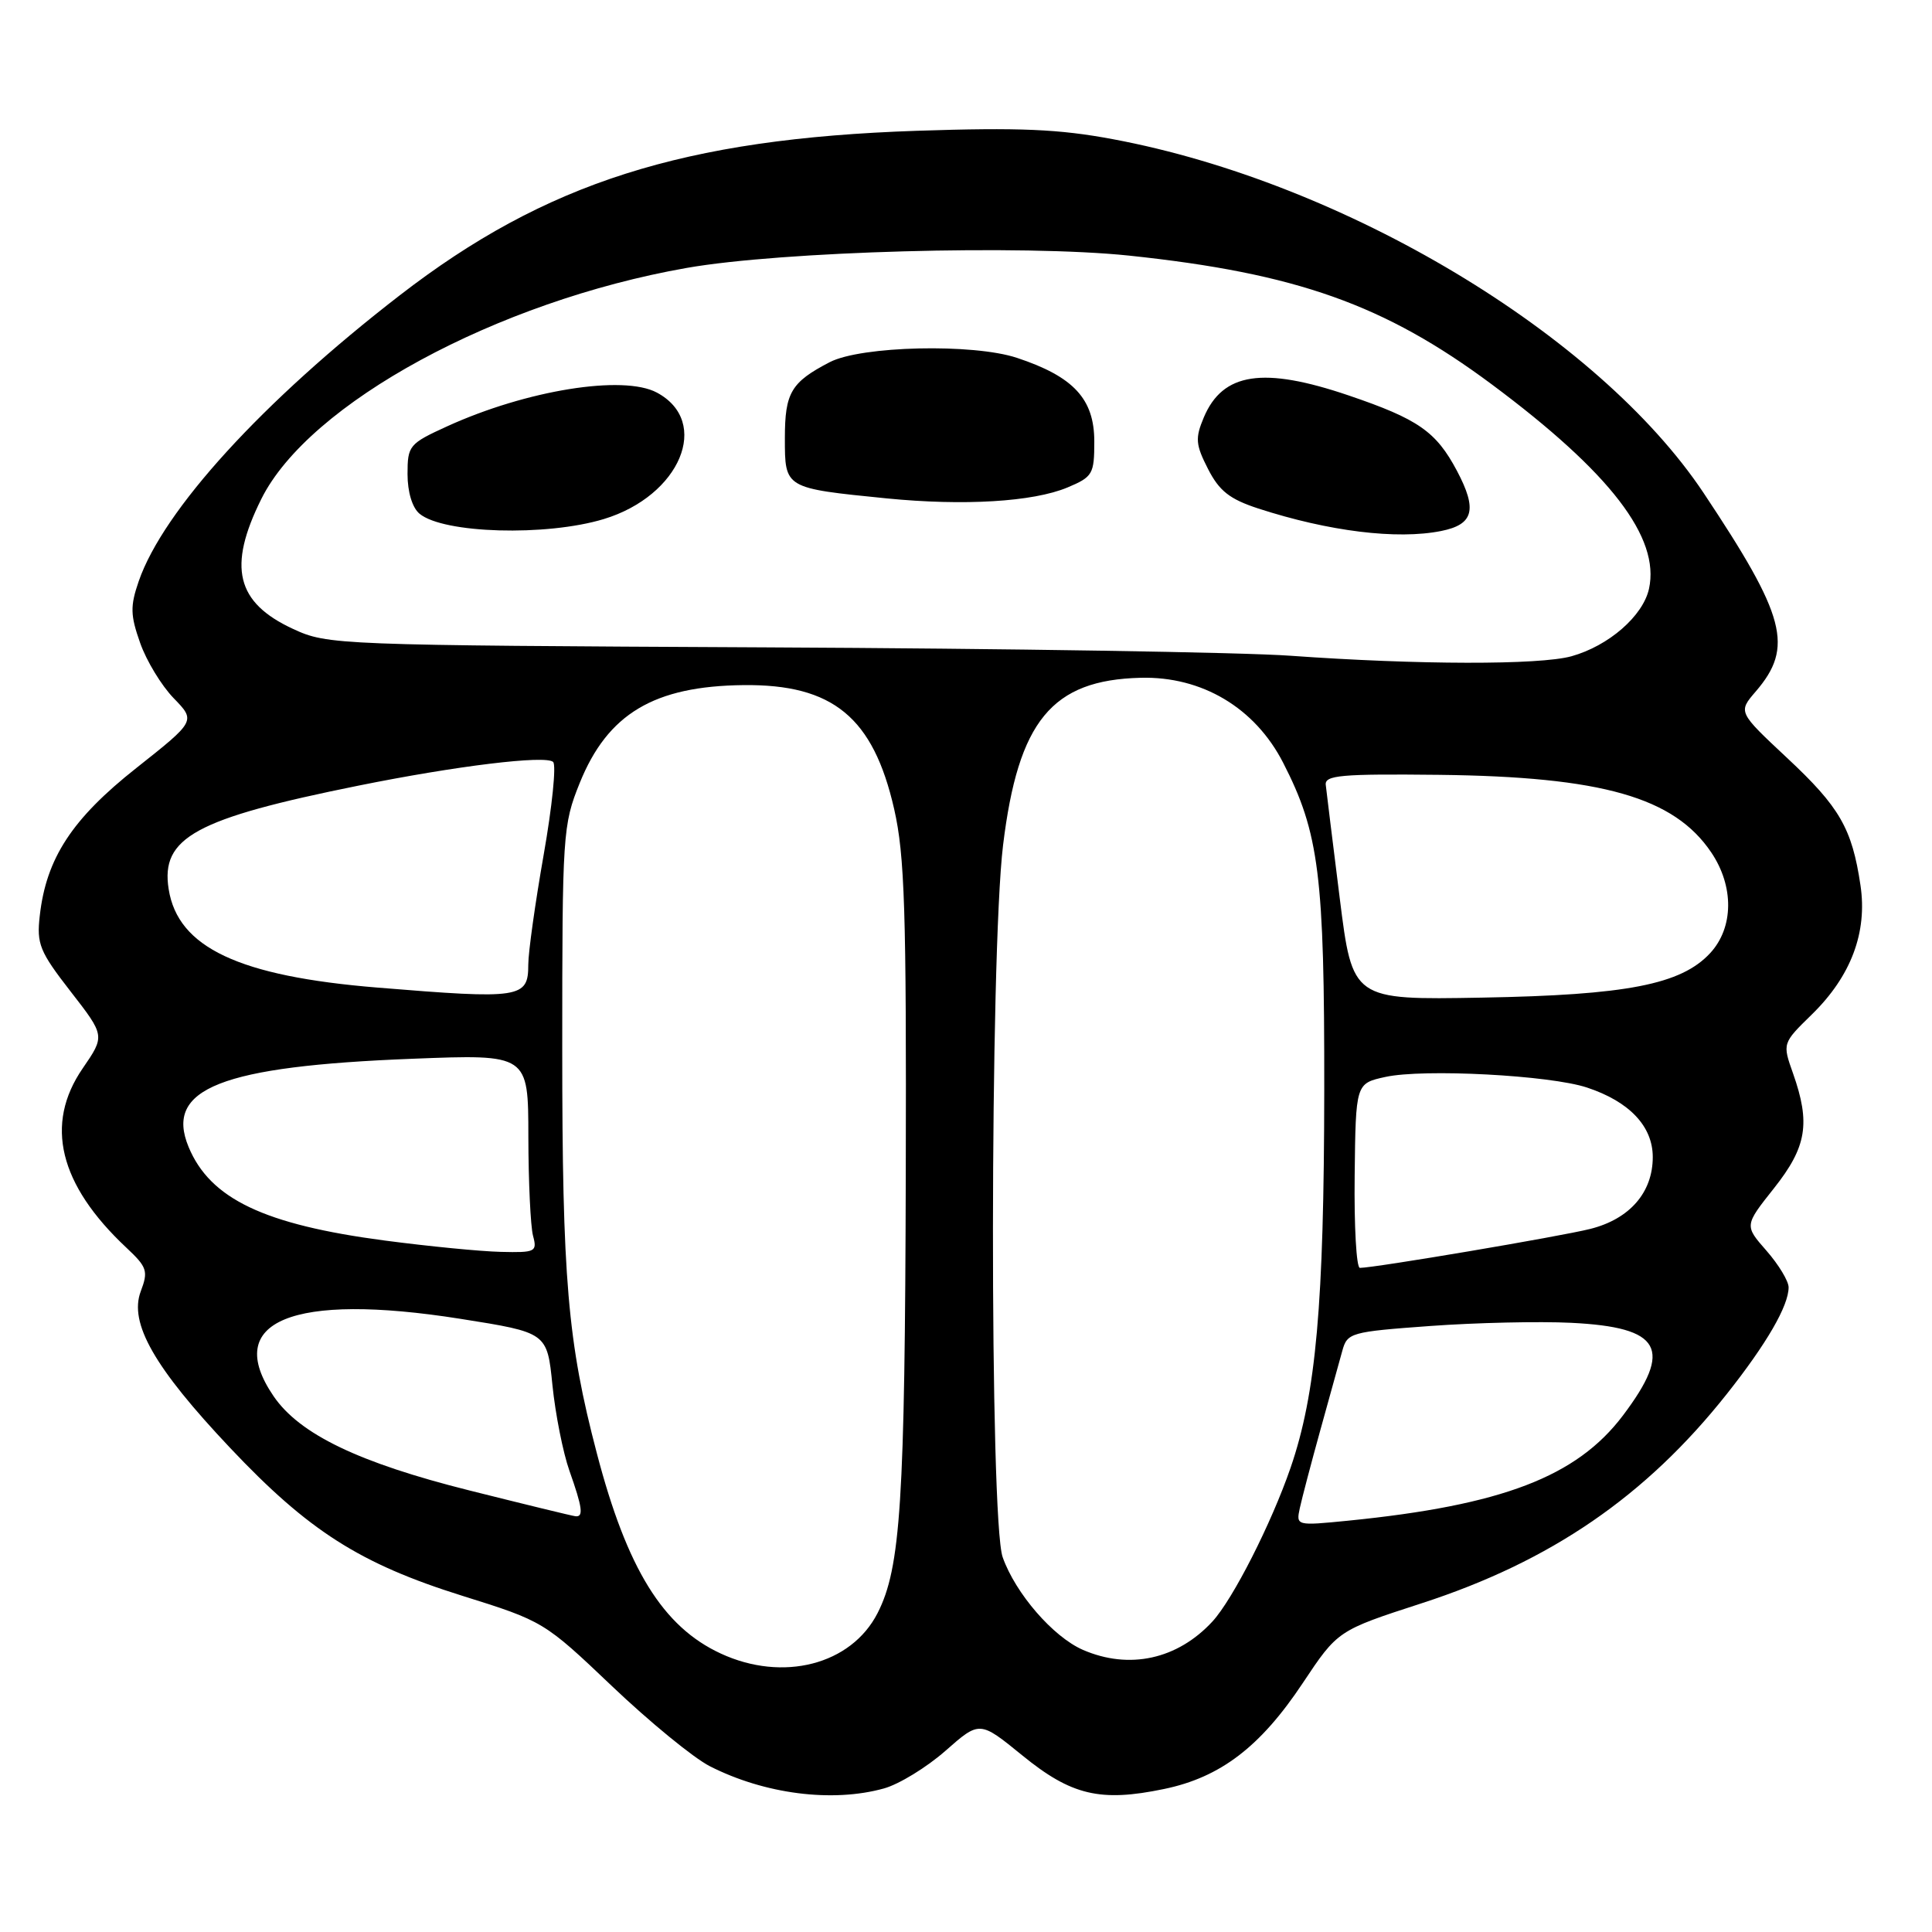 <?xml version="1.0" encoding="UTF-8" standalone="no"?>
<!DOCTYPE svg PUBLIC "-//W3C//DTD SVG 1.1//EN" "http://www.w3.org/Graphics/SVG/1.1/DTD/svg11.dtd" >
<svg xmlns="http://www.w3.org/2000/svg" xmlns:xlink="http://www.w3.org/1999/xlink" version="1.1" viewBox="0 0 256 256">
 <g >
 <path fill="currentColor"
d=" M 117.12 236.98 C 119.12 236.43 122.79 234.18 125.28 231.99 C 129.81 228.00 129.81 228.00 135.46 232.60 C 141.96 237.90 145.80 238.81 154.25 237.05 C 161.72 235.50 167.01 231.46 172.62 223.02 C 177.26 216.05 177.26 216.05 188.38 212.44 C 205.49 206.89 218.08 198.26 228.82 184.70 C 234.09 178.05 237.00 173.02 237.00 170.58 C 237.00 169.75 235.68 167.57 234.07 165.73 C 231.14 162.39 231.14 162.39 235.06 157.45 C 239.40 151.97 239.92 148.85 237.59 142.24 C 236.17 138.24 236.17 138.24 240.08 134.42 C 245.27 129.35 247.46 123.54 246.52 117.29 C 245.40 109.77 243.77 106.94 236.80 100.43 C 230.30 94.35 230.30 94.35 232.64 91.63 C 237.71 85.74 236.64 81.69 225.73 65.31 C 211.73 44.32 178.10 24.17 147.50 18.45 C 140.32 17.10 135.06 16.88 121.50 17.33 C 90.61 18.37 72.30 24.19 52.97 39.13 C 34.79 53.18 21.63 67.60 18.38 77.02 C 17.24 80.32 17.27 81.52 18.57 85.19 C 19.40 87.56 21.40 90.85 23.01 92.51 C 25.94 95.53 25.94 95.53 18.06 101.77 C 9.54 108.50 6.12 113.74 5.27 121.34 C 4.84 125.08 5.25 126.09 9.36 131.38 C 13.92 137.25 13.92 137.25 10.96 141.56 C 5.87 148.96 7.82 156.96 16.75 165.33 C 19.49 167.90 19.67 168.42 18.65 171.11 C 17.07 175.31 20.44 181.21 30.49 191.85 C 40.87 202.85 47.70 207.20 61.22 211.44 C 72.00 214.81 72.12 214.89 81.10 223.43 C 86.07 228.16 91.89 232.93 94.05 234.03 C 101.31 237.73 110.29 238.88 117.12 236.98 Z  M 95.50 219.10 C 87.84 215.56 83.09 207.89 79.08 192.55 C 75.21 177.80 74.50 169.46 74.50 139.00 C 74.50 110.45 74.57 109.32 76.82 103.74 C 80.53 94.57 86.66 90.91 98.52 90.78 C 110.37 90.65 115.71 95.05 118.48 107.20 C 119.88 113.35 120.11 120.69 120.02 155.48 C 119.91 198.97 119.35 207.75 116.28 213.75 C 112.78 220.59 103.74 222.92 95.50 219.10 Z  M 143.48 218.61 C 139.53 216.88 134.56 211.14 132.86 206.34 C 131.11 201.41 131.16 126.43 132.91 112.00 C 134.92 95.52 139.37 90.10 151.14 89.81 C 159.27 89.60 166.29 93.79 170.02 101.06 C 174.80 110.38 175.50 115.96 175.47 144.50 C 175.44 172.85 174.39 184.65 171.01 194.48 C 168.46 201.88 163.37 211.90 160.66 214.85 C 156.02 219.88 149.62 221.28 143.48 218.61 Z  M 172.23 199.84 C 172.51 198.55 173.73 193.90 174.95 189.50 C 176.18 185.10 177.48 180.38 177.86 179.00 C 178.52 176.59 178.95 176.47 189.52 175.70 C 195.56 175.26 203.96 175.07 208.19 175.28 C 220.16 175.87 221.73 178.70 215.04 187.57 C 208.91 195.68 199.03 199.46 178.62 201.50 C 171.77 202.18 171.73 202.17 172.23 199.84 Z  M 62.23 197.50 C 47.54 193.82 39.69 190.04 36.25 185.00 C 29.46 175.06 38.71 171.23 61.00 174.75 C 72.50 176.57 72.50 176.57 73.20 183.54 C 73.59 187.37 74.60 192.47 75.45 194.88 C 77.18 199.76 77.35 201.04 76.25 200.91 C 75.84 200.87 69.53 199.33 62.23 197.50 Z  M 179.50 155.78 C 179.64 143.56 179.64 143.56 183.57 142.70 C 188.63 141.59 205.38 142.47 210.30 144.11 C 215.91 145.97 219.00 149.24 219.00 153.32 C 219.00 158.01 215.94 161.53 210.71 162.84 C 206.73 163.84 182.14 168.00 180.19 168.00 C 179.73 168.00 179.42 162.50 179.50 155.78 Z  M 51.00 164.38 C 35.00 162.27 27.84 158.85 24.99 151.98 C 21.78 144.23 29.29 141.28 54.68 140.29 C 70.00 139.69 70.00 139.69 70.01 150.60 C 70.02 156.59 70.30 162.51 70.63 163.75 C 71.20 165.87 70.95 165.99 66.37 165.88 C 63.69 165.82 56.78 165.14 51.00 164.38 Z  M 177.52 119.00 C 176.59 111.58 175.76 104.83 175.67 104.00 C 175.52 102.72 177.71 102.53 190.68 102.67 C 212.29 102.92 221.82 105.64 226.75 112.95 C 229.79 117.46 229.73 122.92 226.60 126.30 C 222.75 130.45 215.55 131.85 196.36 132.19 C 179.21 132.50 179.21 132.50 177.52 119.00 Z  M 50.01 130.86 C 31.65 129.36 23.57 125.55 22.35 117.82 C 21.26 110.99 25.89 108.46 47.50 104.10 C 60.46 101.48 72.29 100.04 73.29 100.96 C 73.73 101.36 73.16 106.89 72.04 113.26 C 70.92 119.63 70.00 126.18 70.00 127.81 C 70.00 132.27 69.02 132.42 50.01 130.86 Z  M 171.00 86.89 C 164.68 86.43 133.40 85.93 101.50 85.78 C 44.51 85.50 43.42 85.46 38.84 83.34 C 31.29 79.85 30.14 75.13 34.63 66.11 C 40.95 53.42 65.80 39.93 91.00 35.50 C 103.59 33.29 135.57 32.40 149.61 33.87 C 171.78 36.21 183.45 40.35 197.68 50.94 C 213.38 62.63 219.99 71.23 218.50 78.02 C 217.70 81.63 213.16 85.58 208.22 86.96 C 203.98 88.13 187.89 88.10 171.00 86.89 Z  M 80.00 68.78 C 90.13 65.71 94.26 55.89 87.04 52.02 C 82.58 49.63 69.75 51.70 59.25 56.49 C 54.21 58.79 54.00 59.05 54.00 62.82 C 54.00 65.19 54.63 67.28 55.59 68.07 C 58.75 70.70 72.38 71.09 80.00 68.78 Z  M 190.96 70.36 C 195.27 69.50 195.78 67.53 193.05 62.38 C 190.29 57.18 187.92 55.53 178.71 52.40 C 167.37 48.55 162.02 49.36 159.51 55.31 C 158.35 58.07 158.42 58.91 160.07 62.14 C 161.56 65.06 162.94 66.14 166.73 67.38 C 176.06 70.41 185.11 71.53 190.96 70.36 Z  M 141.43 64.60 C 144.79 63.19 145.00 62.83 145.00 58.50 C 145.00 52.87 142.27 49.91 134.76 47.42 C 128.95 45.49 114.11 45.83 109.94 47.99 C 104.82 50.65 104.00 52.03 104.00 58.05 C 104.00 64.73 103.93 64.68 117.50 66.04 C 127.70 67.05 136.87 66.50 141.43 64.60 Z "/>
</g>
</svg>